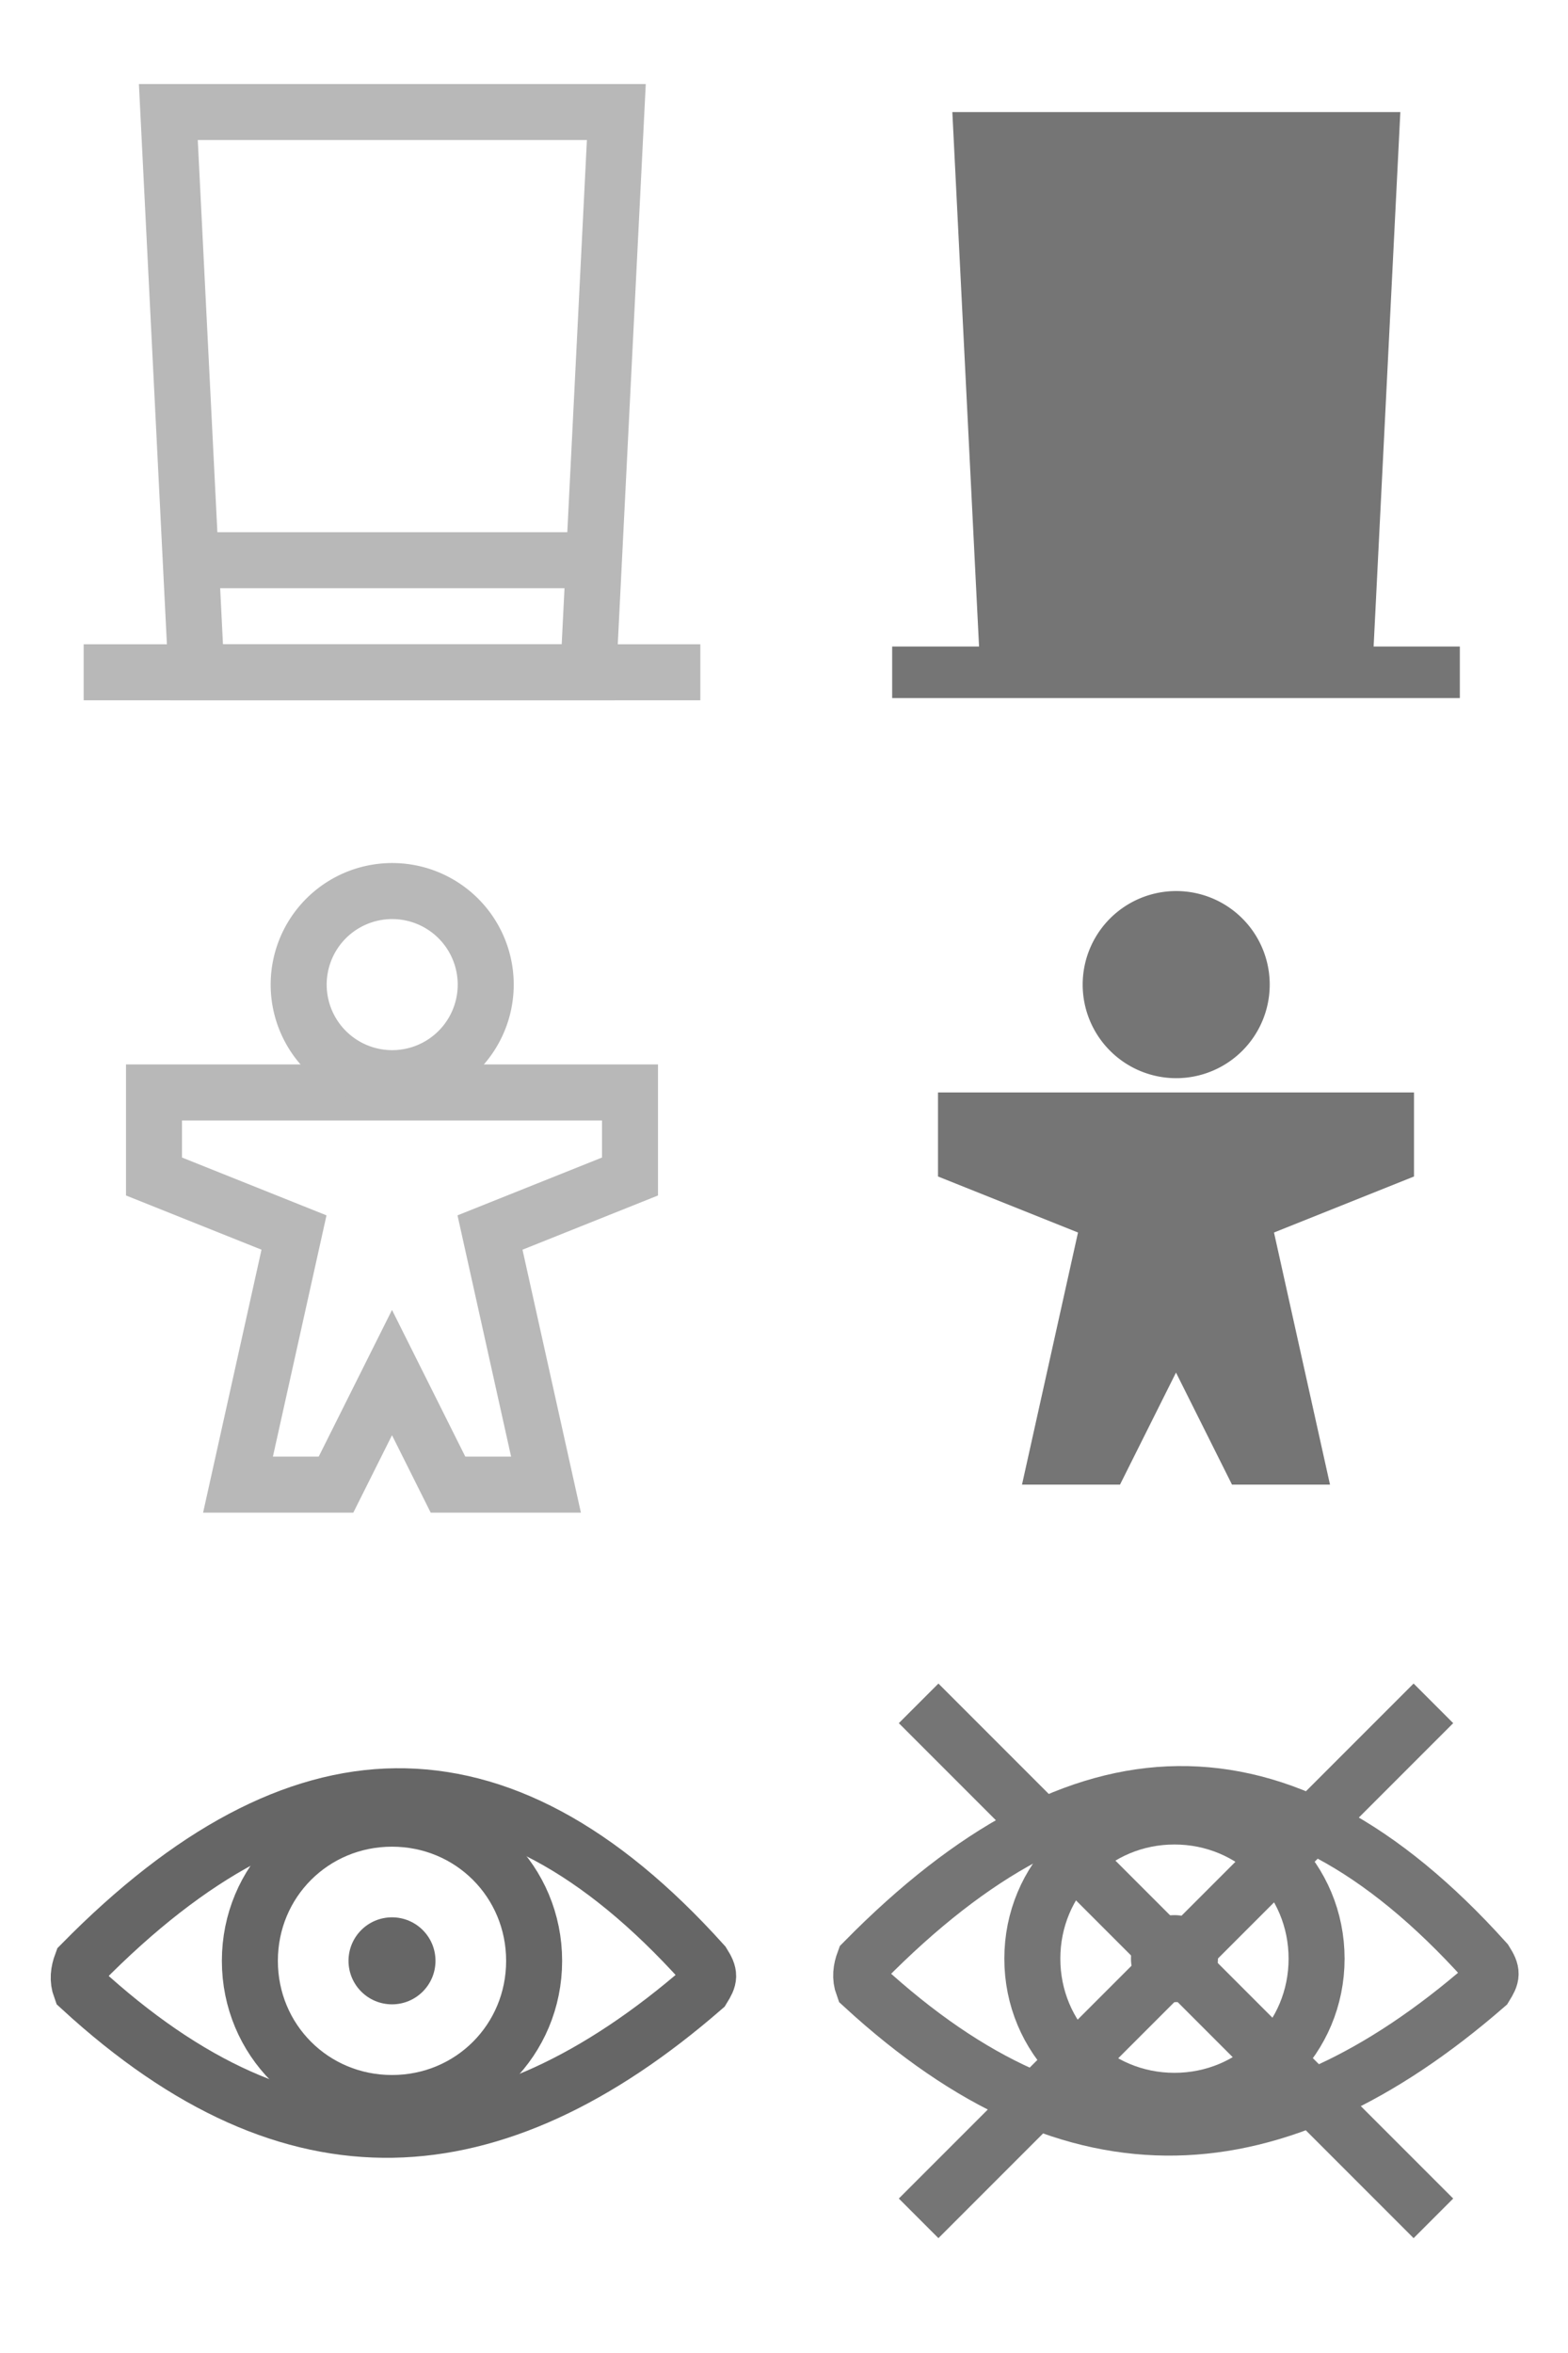 <?xml version="1.0" encoding="UTF-8" standalone="no"?>
<!-- Created with Inkscape (http://www.inkscape.org/) -->

<svg
   xmlns:osb="http://www.openswatchbook.org/uri/2009/osb"
   xmlns:dc="http://purl.org/dc/elements/1.1/"
   xmlns:cc="http://creativecommons.org/ns#"
   xmlns:rdf="http://www.w3.org/1999/02/22-rdf-syntax-ns#"
   xmlns:svg="http://www.w3.org/2000/svg"
   xmlns="http://www.w3.org/2000/svg"
   xmlns:sodipodi="http://sodipodi.sourceforge.net/DTD/sodipodi-0.dtd"
   xmlns:inkscape="http://www.inkscape.org/namespaces/inkscape"
   width="56"
   height="84"
   id="svg2"
   version="1.1"
   inkscape:version="0.92.3 (2405546, 2018-03-11)"
   sodipodi:docname="previewerIcons.svg">
  <defs
     id="defs4">
    <linearGradient
       id="linearGradient4900"
       osb:paint="solid">
      <stop
         style="stop-color:#ffffff;stop-opacity:1;"
         offset="0"
         id="stop4902" />
    </linearGradient>
    <linearGradient
       id="linearGradient3899"
       osb:paint="solid">
      <stop
         style="stop-color:#74a6fd;stop-opacity:1;"
         offset="0"
         id="stop3901" />
    </linearGradient>
    <linearGradient
       osb:paint="solid"
       id="linearGradient3899-5">
      <stop
         id="stop3901-5"
         offset="0"
         style="stop-color:#74a6fd;stop-opacity:1;" />
    </linearGradient>
  </defs>
  <sodipodi:namedview
     id="base"
     pagecolor="#ffffff"
     bordercolor="#666666"
     borderopacity="1.0"
     inkscape:pageopacity="0.0"
     inkscape:pageshadow="2"
     inkscape:zoom="3.9999998"
     inkscape:cx="-39.815937"
     inkscape:cy="49.389821"
     inkscape:document-units="px"
     inkscape:current-layer="layer1"
     showgrid="true"
     inkscape:showpageshadow="false"
     inkscape:snap-nodes="false"
     inkscape:window-width="2560"
     inkscape:window-height="1377"
     inkscape:window-x="1912"
     inkscape:window-y="-8"
     inkscape:window-maximized="1"
     inkscape:snap-bbox="true"
     inkscape:snap-bbox-midpoints="true"
     inkscape:snap-bbox-edge-midpoints="false"
     inkscape:bbox-nodes="false"
     inkscape:snap-object-midpoints="false"
     inkscape:snap-global="true"
     showguides="true">
    <inkscape:grid
       type="xygrid"
       id="grid2985"
       empspacing="14"
       visible="true"
       enabled="true"
       snapvisiblegridlinesonly="true"
       spacingx="1"
       color="#0000ff"
       opacity="0.078"
       originx="0"
       originy="0"
       spacingy="1" />
  </sodipodi:namedview>
  <g
     inkscape:label="Layer 1"
     inkscape:groupmode="layer"
     id="layer1"
     transform="translate(0,-968.362)">
    <g
       id="g4573">
      <path
         sodipodi:nodetypes="ccccccc"
         inkscape:connector-curvature="0"
         id="path4560"
         d="m 42.076,1032.409 c 3.605,-0.038 7.243,1.822 10.978,5.971 0.253,0.403 0.233,0.507 0,0.885 -3.755,3.26 -7.455,4.985 -11.081,5.049 -3.638,0.065 -7.309,-1.523 -11.149,-5.049 -0.112,-0.306 -0.074,-0.593 0.034,-0.885 3.901,-3.964 7.632,-5.933 11.217,-5.971 z"
         style="color:#000000;font-style:normal;font-variant:normal;font-weight:normal;font-stretch:normal;font-size:medium;line-height:normal;font-family:Sans;-inkscape-font-specification:Sans;text-indent:0;text-align:start;text-decoration:none;text-decoration-line:none;letter-spacing:normal;word-spacing:normal;text-transform:none;writing-mode:lr-tb;direction:ltr;baseline-shift:baseline;text-anchor:start;display:inline;overflow:visible;visibility:visible;fill:none;fill-opacity:1;stroke:#757575;stroke-width:2;stroke-miterlimit:4;stroke-dasharray:none;stroke-opacity:1;marker:none;enable-background:accumulate" />
      <path
         sodipodi:nodetypes="sssss"
         inkscape:connector-curvature="0"
         id="path4562"
         d="m 41.945,1033.209 c 2.826,0 5.076,2.25 5.076,5.076 0,2.826 -2.25,5.075 -5.076,5.075 -2.826,0 -5.076,-2.25 -5.076,-5.075 0,-2.826 2.25,-5.076 5.076,-5.076 z"
         style="color:#000000;font-style:normal;font-variant:normal;font-weight:normal;font-stretch:normal;font-size:medium;line-height:normal;font-family:Sans;-inkscape-font-specification:Sans;text-indent:0;text-align:start;text-decoration:none;text-decoration-line:none;letter-spacing:normal;word-spacing:normal;text-transform:none;writing-mode:lr-tb;direction:ltr;baseline-shift:baseline;text-anchor:start;display:inline;overflow:visible;visibility:visible;fill:none;fill-opacity:1;stroke:#757575;stroke-width:2;stroke-miterlimit:4;stroke-dasharray:none;stroke-opacity:1;marker:none;enable-background:accumulate" />
      <path
         id="path4564"
         d="m 43.498,1038.284 c 0,0.858 -0.695,1.553 -1.553,1.553 -0.858,0 -1.553,-0.695 -1.553,-1.553 0,-0.858 0.695,-1.553 1.553,-1.553 0.858,0 1.553,0.695 1.553,1.553 z"
         style="fill:#757575;fill-opacity:1;fill-rule:nonzero;stroke:none;stroke-width:0.309;stroke-miterlimit:4;stroke-dasharray:none"
         inkscape:connector-curvature="0" />
    </g>
    <rect
       y="991.362"
       x="2.988"
       height="2"
       width="22.024"
       id="rect4997"
       style="fill:#b8b8b8;fill-opacity:1;stroke:none" />
    <path
       style="fill:none;stroke:#b8b8b8;stroke-width:2;stroke-miterlimit:4;stroke-opacity:1;stroke-dasharray:none"
       d="m 6.012,972.362 16,0 -1,20 -14,0 z"
       id="rect3015"
       inkscape:connector-curvature="0"
       sodipodi:nodetypes="ccccc" />
    <path
       style="fill:none;stroke:#b8b8b8;stroke-width:2;stroke-linecap:butt;stroke-linejoin:miter;stroke-miterlimit:4;stroke-opacity:1;stroke-dasharray:none"
       d="m 7.012,988.362 14,0"
       id="path3795"
       inkscape:connector-curvature="0"
       sodipodi:nodetypes="cc" />
    <path
       style="fill:none;stroke:#b8b8b8;stroke-width:2;stroke-miterlimit:4;stroke-opacity:1;stroke-dasharray:none"
       d="m 5.5,1007.362 17,0 0,3 -5,2 2,9 -3.5,0 -2,-4 -2,4 -3.5,0 2,-9 -5,-2 z"
       id="rect3826"
       inkscape:connector-curvature="0"
       sodipodi:nodetypes="cccccccccccc" />
    <path
       sodipodi:type="arc"
       style="fill:none;stroke:#b8b8b8;stroke-width:2.396;stroke-miterlimit:4;stroke-opacity:1;stroke-dasharray:none"
       id="path3831"
       sodipodi:cx="40"
       sodipodi:cy="1"
       sodipodi:rx="4"
       sodipodi:ry="4"
       d="m 44,1 a 4,4 0 0 1 -4,4 4,4 0 0 1 -4,-4 4,4 0 0 1 4,-4 4,4 0 0 1 4,4 z"
       transform="matrix(0.835,0,0,0.835,-19.393,1002.677)" />
    <path
       sodipodi:nodetypes="ccccccc"
       inkscape:connector-curvature="0"
       id="path4543"
       d="m 14.131,1032.487 c 3.605,-0.038 7.243,1.822 10.978,5.971 0.253,0.403 0.233,0.507 0,0.885 -3.755,3.26 -7.455,4.985 -11.081,5.049 -3.638,0.065 -7.309,-1.523 -11.149,-5.049 -0.112,-0.306 -0.074,-0.593 0.034,-0.885 3.901,-3.964 7.632,-5.933 11.217,-5.971 z"
       style="color:#000000;font-style:normal;font-variant:normal;font-weight:normal;font-stretch:normal;font-size:medium;line-height:normal;font-family:Sans;-inkscape-font-specification:Sans;text-indent:0;text-align:start;text-decoration:none;text-decoration-line:none;letter-spacing:normal;word-spacing:normal;text-transform:none;writing-mode:lr-tb;direction:ltr;baseline-shift:baseline;text-anchor:start;display:inline;overflow:visible;visibility:visible;fill:none;fill-opacity:1;stroke:#666666;stroke-width:2;stroke-miterlimit:4;stroke-dasharray:none;stroke-opacity:1;marker:none;enable-background:accumulate" />
    <path
       sodipodi:nodetypes="sssss"
       inkscape:connector-curvature="0"
       id="path4545"
       d="m 14,1033.287 c 2.826,0 5.076,2.25 5.076,5.076 0,2.826 -2.25,5.075 -5.076,5.075 -2.826,0 -5.076,-2.25 -5.076,-5.075 0,-2.826 2.25,-5.076 5.076,-5.076 z"
       style="color:#000000;font-style:normal;font-variant:normal;font-weight:normal;font-stretch:normal;font-size:medium;line-height:normal;font-family:Sans;-inkscape-font-specification:Sans;text-indent:0;text-align:start;text-decoration:none;text-decoration-line:none;letter-spacing:normal;word-spacing:normal;text-transform:none;writing-mode:lr-tb;direction:ltr;baseline-shift:baseline;text-anchor:start;display:inline;overflow:visible;visibility:visible;fill:none;fill-opacity:1;stroke:#666666;stroke-width:2;stroke-miterlimit:4;stroke-dasharray:none;stroke-opacity:1;marker:none;enable-background:accumulate" />
    <path
       id="path4547"
       d="m 15.553,1038.362 c 0,0.858 -0.695,1.553 -1.553,1.553 -0.858,0 -1.553,-0.695 -1.553,-1.553 0,-0.858 0.695,-1.553 1.553,-1.553 0.858,0 1.553,0.695 1.553,1.553 z"
       style="fill:#666666;fill-opacity:1;fill-rule:nonzero;stroke:none;stroke-width:0.309;stroke-miterlimit:4;stroke-dasharray:none"
       inkscape:connector-curvature="0" />
    <rect
       style="fill:#757575;fill-opacity:1;stroke:none"
       id="rect3770"
       width="20.274"
       height="1.841"
       x="31.863"
       y="991.442" />
    <path
       sodipodi:nodetypes="ccccc"
       inkscape:connector-curvature="0"
       id="path3772"
       d="m 34.012,972.362 16,0 -1,20 -14,0 z"
       style="fill:#757575;stroke:none;stroke-width:0;stroke-miterlimit:4;stroke-opacity:1;stroke-dasharray:none;fill-opacity:1" />
    <path
       sodipodi:nodetypes="cc"
       inkscape:connector-curvature="0"
       id="path3774"
       d="m 35.012,988.362 14,0"
       style="fill:none;stroke:#757575;stroke-width:2;stroke-linecap:butt;stroke-linejoin:miter;stroke-miterlimit:4;stroke-opacity:1;stroke-dasharray:none" />
    <path
       sodipodi:nodetypes="cccccccccccc"
       inkscape:connector-curvature="0"
       id="path3776"
       d="m 33.5,1007.362 17,0 0,3 -5,2 2,9 -3.5,0 -2,-4 -2,4 -3.5,0 2,-9 -5,-2 z"
       style="fill:#757575;stroke:none;stroke-width:0;stroke-miterlimit:4;stroke-opacity:1;stroke-dasharray:none;fill-opacity:1" />
    <path
       transform="matrix(0.835,0,0,0.835,8.607,1002.677)"
       d="m 44,1 a 4,4 0 0 1 -4,4 4,4 0 0 1 -4,-4 4,4 0 0 1 4,-4 4,4 0 0 1 4,4 z"
       sodipodi:ry="4"
       sodipodi:rx="4"
       sodipodi:cy="1"
       sodipodi:cx="40"
       id="path3778"
       style="fill:#757575;fill-opacity:1;stroke:none;stroke-width:0;stroke-miterlimit:4;stroke-opacity:1;stroke-dasharray:none"
       sodipodi:type="arc" />
    <path
       id="path4568"
       d="m 33.515,1028.463 18.385,18.385 -1.414,1.414 -18.385,-18.385 z"
       style="fill:#757575;fill-opacity:1;fill-rule:nonzero;stroke:#000000;stroke-width:0;stroke-linejoin:round;stroke-miterlimit:4;stroke-opacity:1"
       inkscape:connector-curvature="0" />
    <path
       id="path4566"
       d="m 32.101,1046.848 18.385,-18.385 1.414,1.414 -18.385,18.385 z"
       style="fill:#757575;fill-opacity:1;fill-rule:nonzero;stroke:#000000;stroke-width:0;stroke-linejoin:round;stroke-miterlimit:4;stroke-opacity:1"
       inkscape:connector-curvature="0" />
  </g>
  <style
     id="style3772"
     type="text/css">
	.st0{fill:#191919;stroke:#191919;stroke-width:2;stroke-linecap:round;stroke-linejoin:round;stroke-miterlimit:10;}
	.st1{fill:none;stroke:#191919;stroke-width:2;stroke-linecap:round;stroke-linejoin:round;stroke-miterlimit:10;}
	.st2{fill:#191919;stroke:#191919;stroke-width:2;stroke-miterlimit:10;}
	.st3{fill:#FFFFFF;stroke:#191919;stroke-width:2;stroke-miterlimit:10;}
	.st4{fill:none;stroke:#191919;stroke-width:2;stroke-miterlimit:10;}
	.st5{fill:none;stroke:#FFFFFF;stroke-width:2;stroke-linecap:round;stroke-linejoin:round;stroke-miterlimit:10;}
	.st6{fill:none;stroke:#00A2FF;stroke-width:2;stroke-linecap:round;stroke-linejoin:round;stroke-miterlimit:10;}
	.st7{fill:none;stroke:#00A2FF;stroke-width:4;stroke-linecap:round;stroke-linejoin:round;stroke-miterlimit:10;}
	.st8{fill:#191919;}
	.st9{fill:#B8B8B8;}
	.st10{fill:none;stroke:#B8B8B8;stroke-width:3;stroke-linecap:round;stroke-linejoin:round;stroke-miterlimit:10;}
	.st11{fill:#E2231A;}
	.st12{fill:#FFFFFF;}
	.st13{fill:none;stroke:#B8B8B8;stroke-width:4;stroke-linecap:round;stroke-linejoin:round;stroke-miterlimit:10;}
	.st14{fill:none;stroke:#FFFFFF;stroke-width:4;stroke-linecap:round;stroke-linejoin:round;stroke-miterlimit:10;}
	.st15{fill:none;stroke:#B8B8B8;stroke-width:2;stroke-linecap:round;stroke-linejoin:round;stroke-miterlimit:10;}
	.st16{fill:#D86868;}
	.st17{fill:#00B259;}
	.st18{fill:#00A2FF;}
	.st19{fill:#FD8192;}
	.st20{fill:#CCCCCC;}
	.st21{fill:#66C7FF;}
	.st22{fill:#F6B702;}
	.st23{fill:#757575;}
</style>
</svg>
